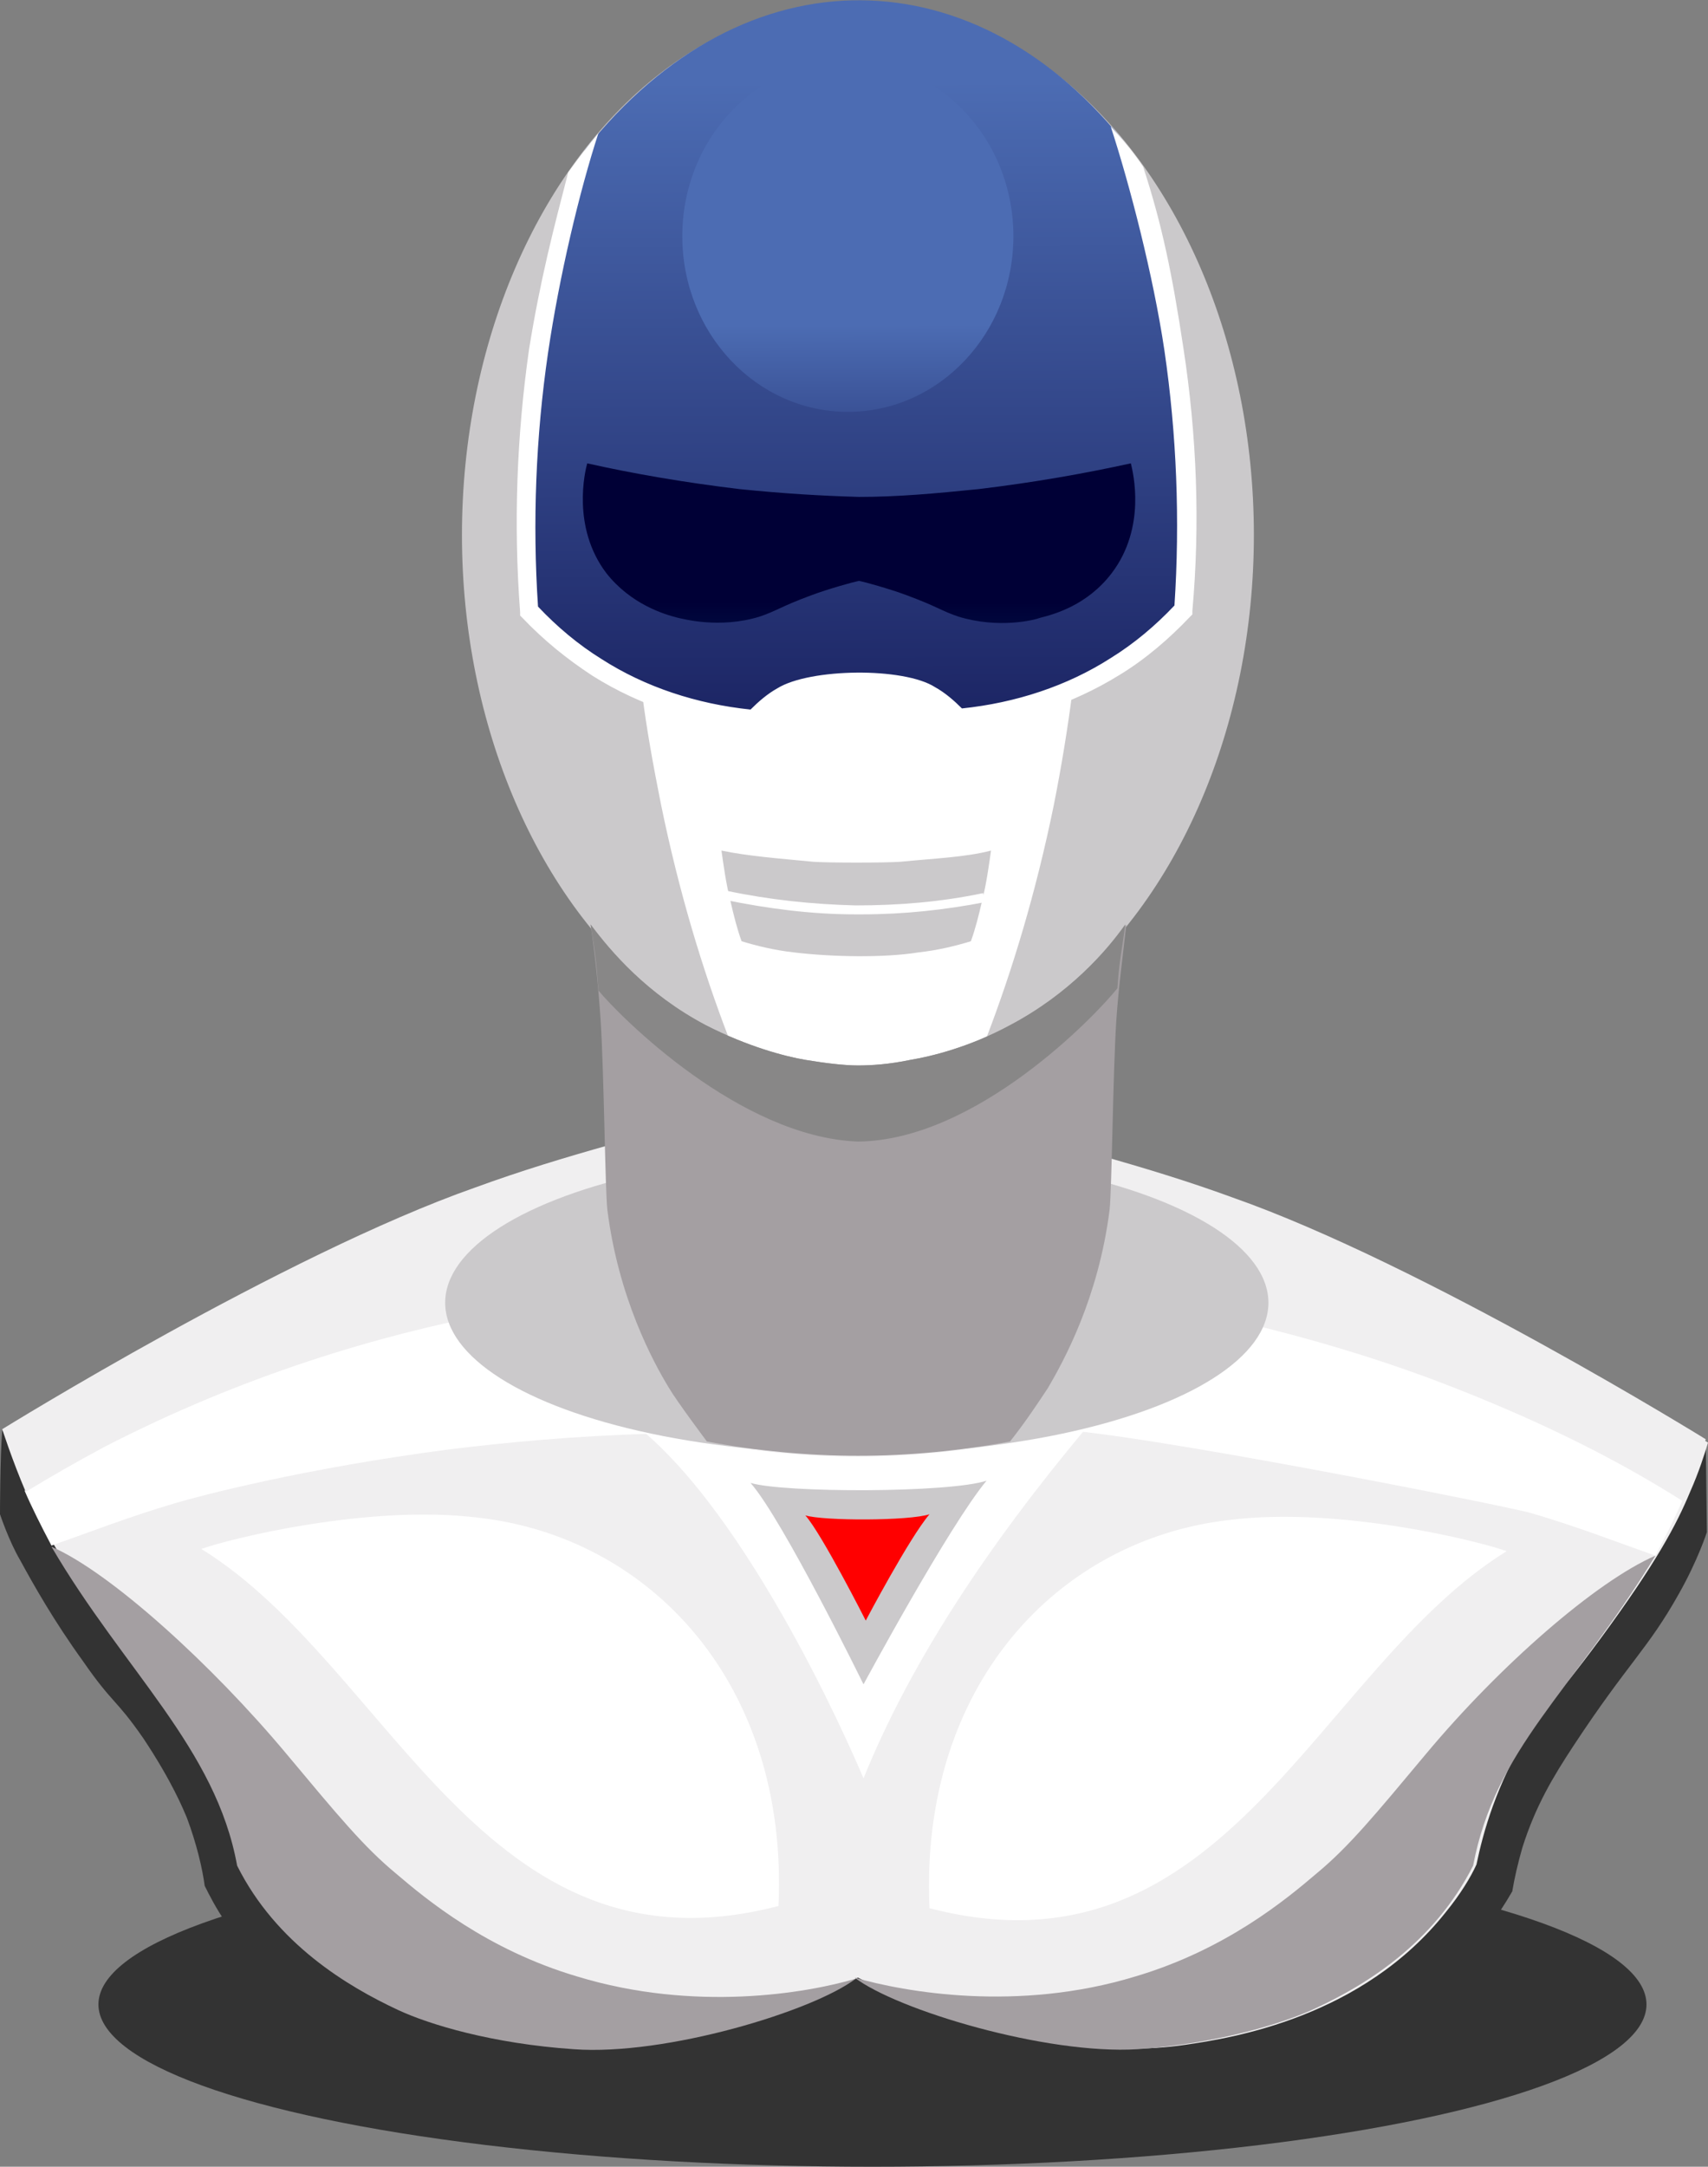 <?xml version="1.0" encoding="utf-8"?>
<!-- Generator: Adobe Illustrator 19.0.0, SVG Export Plug-In . SVG Version: 6.00 Build 0)  -->
<svg version="1.1" id="Слой_1" xmlns="http://www.w3.org/2000/svg" xmlns:xlink="http://www.w3.org/1999/xlink" x="0px" y="0px"
	 viewBox="0 0 152.7 193.6" style="enable-background:new 0 0 152.7 193.6;" xml:space="preserve">
<rect x="0" y="0" width="152.7" height="193.6" fill="#808080" stroke="none"/>
<style type="text/css">
	.st0{fill:#333333;}
	.st1{fill:#F0EFF0;}
	.st2{fill:#FFFFFF;}
	.st3{fill:#CBC9CB;}
	.st4{fill:url(#XMLID_15_);}
	.st5{fill:#A49FA2;}
	.st6{fill:#888787;}
	.st7{fill:url(#XMLID_16_);}
	.st8{fill:url(#XMLID_17_);}
	.st9{fill:#FF0000;}
</style>
<g id="XMLID_119_">
	<ellipse id="XMLID_221_" class="st0" cx="78" cy="179.1" rx="69.2" ry="14.5"/>
	<path id="XMLID_220_" class="st0" d="M0.2,127.8C0,130.3,0,135.3,0,135.3s0.8,2.4,1.8,4.1c1.2,2.2,3,5.4,5.6,9
		c2.7,3.9,2.9,3.3,5.4,6.9c2.6,3.9,3.6,6.4,3.9,7.1c0.9,2.4,1.4,4.6,1.6,6.1c0.4,0.8,1,2,1.9,3.3c3,4.5,6.6,7,8.5,8.3
		c4.6,3.1,8.7,4.4,11,5c1.6,0.5,8.2,2.3,17,1.5c4.5-0.4,8-1.5,11.2-2.4c3.7-1.1,6.8-2.3,9-3.3c2.7,1.2,6.2,2.6,10.5,3.8
		c2.9,0.8,5.6,1.6,9.3,1.9c5.1,0.5,9.1-0.1,11.5-0.5c2.9-0.5,6.7-1.1,11.3-3.1c1.5-0.7,4.3-1.9,7.3-4.3c2.2-1.7,5.5-4.7,8.4-9.7
		c0.2-1.2,0.5-2.5,0.9-3.9c1.2-3.8,2.8-6.4,4.5-9c5-7.6,6.7-8.7,9.5-13.7c1.7-3,2.5-5.5,2.5-5.5l-0.1-8.1c0,0-9.9,7.7-17.7,12.2
		c-9.4,5.4-54.1,31-98.7,13.2C28,150.9,13.9,143.8,0.2,127.8z"/>
	<path id="XMLID_219_" class="st1" d="M132.5,117.3c-2.8-1.5-15.2-7.8-30.7-12.8c-4.7-1.5-9.3-2.8-15.2-3.6c-4-0.5-15.9-0.6-20-0.1
		c-5.9,0.8-10.5,2.1-15.2,3.6c-15.5,5-27.9,11.3-30.7,12.8c-5.2,2.7-12.1,6.5-19.9,11.6c0.3,1.1,0.8,2.6,1.6,4.4
		c1.2,2.9,3,6.3,8,13.1c4.5,6.1,4.7,5.6,6.5,8.5c2.8,4.6,4,8.9,4.6,11.7c0.6,1.1,1.5,2.6,2.7,4.2c7.5,9.4,19.2,11.2,23.3,11.9
		c14,2.1,29.2-5.9,29.2-5.9s15.2,8.1,29.3,6c4.1-0.6,15.8-2.4,23.3-11.9c1.3-1.6,2.2-3.1,2.7-4.2c0.6-2.9,1.8-7.2,4.6-11.7
		c1.8-2.9,2-2.4,6.5-8.5c5-6.8,6.8-10.2,8-13.1c0.8-1.8,1.3-3.4,1.6-4.4C144.6,123.8,137.7,120,132.5,117.3z"/>
	<path id="XMLID_218_" class="st2" d="M40.9,117.4c-5,1.2-10.6,2.8-16.5,5c-9,3.4-16.2,7-22.2,10.8c0.6,1.4,1.5,3.2,2.4,4.9
		c3.7-1.3,7-2.6,11.1-3.8c2-0.6,11.4-3.1,24.5-4.8c4.9-0.6,11-1.2,18.2-1.4c-3.1-1.5-6.5-3.4-10.1-5.6
		C45.6,120.9,43.1,119.1,40.9,117.4z"/>
	<path id="XMLID_217_" class="st1" d="M98.2,103.2c3.9,1.1,7.9,2.3,12,3.8c17.1,6,42.3,21.6,42.3,21.6s-0.9,2.8-2.1,5.6
		c-2.3-1.4-4.4-2.6-7-4c-12.4-6.4-24.5-10-35-12c-4.6-3.3-9.1-6.5-13.7-9.8C95.9,106.7,97,104.9,98.2,103.2z"/>
	<path id="XMLID_216_" class="st2" d="M111.7,118.3c5,1.2,10.6,2.8,16.5,5c9,3.4,16.2,7,22.2,10.8c-0.6,1.4-1.5,3.2-2.4,4.9
		c-3.7-1.3-7-2.6-11.1-3.8c-2-0.6-35.7-7.3-42.9-7.5c3.1-1.5,6.8-2,10.3-4.2C107,121.8,109.5,120,111.7,118.3z"/>
	<path id="XMLID_215_" class="st1" d="M54.5,102.3c-3.9,1.1-7.9,2.3-12,3.8c-17.1,6-42.3,21.6-42.3,21.6s0.9,2.8,2.1,5.6
		c2.3-1.4,4.4-2.6,7-4c12.4-6.4,24.5-10,35-12c4.6-3.3,9.1-6.5,13.7-9.8C56.7,105.8,55.6,104.1,54.5,102.3z"/>
	<ellipse id="XMLID_214_" class="st3" cx="76.7" cy="47.8" rx="35.4" ry="47.6"/>
	<path id="XMLID_213_" class="st2" d="M97.1,127.6c0,0-4.1,0.8-6.8,1.3c-9.3,1.6-17.5,1.7-26.4,0.1c-2.8-0.5-4.4-0.5-6.5-1.2
		c10.6,8.9,19.8,31.1,19.8,31.1C81.4,148.5,88.4,138,97.1,127.6z"/>
	<path id="XMLID_212_" class="st2" d="M85.6,64.3c-0.6-0.7-1.4-1.4-2.5-2.1c-2.6-1.6-10.6-1.5-13.2,0.1c-1.1,0.7-1.9,1.4-2.5,2.1
		c-2.4-0.2-6-0.7-9.9-2.5c0,0-0.1,0-0.1,0c0.4,3.2,1,6.5,1.7,10c1.6,7.8,3.7,14.7,6,20.7c1.2,0.6,2.5,1.2,4.1,1.6
		c6.2,1.7,9.1,1.6,14.9,0.1c1.6-0.5,3-1.1,4.1-1.6c2.3-6,4.4-12.9,6-20.7c0.7-3.5,1.3-7.2,1.7-10.4C91.7,63.5,88,64.1,85.6,64.3z"/>
	<linearGradient id="XMLID_15_" gradientUnits="userSpaceOnUse" x1="76.646" y1="66.382" x2="76.498" y2="7.228">
		<stop  offset="8.940361e-04" style="stop-color:#1A2261"/>
		<stop  offset="1" style="stop-color:#4C6CB3"/>
	</linearGradient>
	<path id="XMLID_211_" class="st4" d="M105,31.3c-1-7.1-2.3-12.9-4.1-18.1C87.5-4.1,66.6-4.7,52.3,13.4c-1.7,5.1-3,10.8-4.1,17.9
		c-1.3,9-1.3,17-0.8,23.3c1.5,1.6,3.5,3.4,6.1,5c5.5,3.5,10.9,4.4,14.1,4.6c0.6-0.7,1.4-1.4,2.5-2.1c2.6-1.6,10.6-1.7,13.2-0.1
		c1.1,0.7,1.9,1.4,2.5,2.1c3.1-0.3,8.5-1.2,14.1-4.6c2.6-1.6,4.6-3.5,6.1-5C106.3,48.2,106.3,40.3,105,31.3z"/>
	<path id="XMLID_210_" class="st3" d="M80.5,77c-1.3,0.1-6.5,0.1-7.8,0c-3.1-0.3-5.8-0.5-8.2-1c0.2,1.4,0.4,2.9,0.8,4.5
		c0.3,1.3,0.6,2.5,1,3.6c1.3,0.4,2.9,0.8,4.7,1c3.3,0.4,8,0.5,11.1,0c1.8-0.2,3.4-0.6,4.7-1c0.4-1.1,0.7-2.3,1-3.6
		c0.4-1.6,0.6-3.1,0.8-4.5C86.3,76.6,83.5,76.7,80.5,77z"/>
	<path id="XMLID_209_" class="st2" d="M77,81.7c-0.2,0-0.3,0-0.5,0c-3.9,0-7.8-0.5-11.7-1.3l0.2-0.8c3.8,0.8,7.6,1.2,11.5,1.3
		c3.8,0,7.6-0.3,11.4-1.1l0.2,0.8C84.5,81.3,80.8,81.7,77,81.7z"/>
	<ellipse id="XMLID_208_" class="st3" cx="76.6" cy="116.4" rx="36.8" ry="13.5"/>
	<path id="XMLID_207_" class="st5" d="M90.3,91.6c-3.7,2-7.1,2.8-8.9,3.1c-1.9,0.4-3.5,0.5-4.7,0.5c-1.2,0-2.9-0.2-4.7-0.5
		c-1.8-0.3-5.2-1.2-8.9-3.1c-5.3-2.8-8.5-6.6-10.3-9c0.4,2.7,0.7,5.6,0.9,8.6c0.3,4.6,0.4,15.2,0.6,16.9c1,7.9,4.1,13.6,5.5,15.9
		c0.7,1.2,3.4,4.8,3.4,4.8c9,1.7,18,1.7,27.1,0c1.5-1.9,2.6-3.6,3.4-4.8c1.4-2.4,4.5-8,5.5-15.9c0.2-1.7,0.3-12.3,0.6-16.9
		c0.2-3,0.6-5.9,0.9-8.6C98.9,85,95.6,88.8,90.3,91.6z"/>
	<path id="XMLID_206_" class="st6" d="M76.7,102c10.6-0.1,21.3-11.3,23.2-13.7c0.2-2.8,0.4-3.3,0.7-5.7c-1.7,2.4-5,6.2-10.3,9
		c-3.7,2-7.1,2.8-8.9,3.1c-1.9,0.4-3.5,0.5-4.7,0.5c-1.2,0-2.9-0.2-4.7-0.5c-1.8-0.3-5.2-1.2-8.9-3.1c-5.3-2.8-8.5-6.6-10.3-9
		c0.4,2.5,0.5,3.1,0.7,5.9C55.4,90.8,66.1,101.6,76.7,102z"/>
	<linearGradient id="XMLID_16_" gradientUnits="userSpaceOnUse" x1="76.753" y1="53.821" x2="76.674" y2="103.316">
		<stop  offset="0" style="stop-color:#000036"/>
		<stop  offset="1" style="stop-color:#00BAED"/>
	</linearGradient>
	<path id="XMLID_205_" class="st7" d="M101.1,41.4c-4.1,0.9-8.6,1.7-13.6,2.3c-3.9,0.4-7.3,0.7-10.7,0.7c-3.4-0.1-6.8-0.3-10.7-0.7
		c-5-0.6-9.6-1.4-13.6-2.3c-0.2,0.7-1.4,5.7,1.7,9.8c2.2,2.8,5.2,3.7,6.4,4c0.5,0.1,3.7,1,7.3-0.1c1.5-0.5,1.9-0.9,4.6-1.9
		c1.6-0.6,3.8-1.2,4.3-1.3c0.5,0.1,2.7,0.7,4.3,1.3c2.7,1,3.1,1.4,4.6,1.9c3.6,1.1,6.8,0.3,7.3,0.1c1.2-0.3,4.2-1.1,6.4-4
		C102.5,47.1,101.3,42.2,101.1,41.4z"/>
	<path id="XMLID_204_" class="st2" d="M18,138.4c2.5-0.9,14.9-4,24.7-2.8c15.4,1.7,27.8,14.8,26.9,34.7
		C43.2,177.2,35,148.9,18,138.4z"/>
	<linearGradient id="XMLID_17_" gradientUnits="userSpaceOnUse" x1="75.855" y1="51.308" x2="75.78" y2="21.724">
		<stop  offset="8.940361e-04" style="stop-color:#1A2261"/>
		<stop  offset="0.753" style="stop-color:#4C6CB3"/>
	</linearGradient>
	<ellipse id="XMLID_203_" class="st8" cx="75.8" cy="21.1" rx="14.8" ry="15.7"/>
	<path id="XMLID_202_" class="st2" d="M134.7,138.6c-2.5-0.9-14.9-4-24.7-2.8c-15.4,1.7-27.8,14.8-26.9,34.7
		C109.6,177.4,117.7,149.1,134.7,138.6z"/>
	<path id="XMLID_201_" class="st5" d="M4.6,138.2c5.3,2.3,14.4,10.6,21,18.5c4.6,5.5,6.9,8.3,9.8,10.7c2.7,2.3,8.1,6.8,16.2,9.2
		c10.5,3.2,20.5,1.5,24.9,0.2c-3.8,2.9-17,6.9-25.2,6.3c-7.3-0.5-12.9-2.2-15.7-3.5c-4.5-2.1-10.9-5.9-14.4-12.9
		C19.3,156.2,11.1,149.3,4.6,138.2z"/>
	<path id="XMLID_200_" class="st5" d="M148,139c-5.3,2.3-13.9,9.8-20.5,17.7c-4.6,5.5-6.9,8.3-9.8,10.7c-2.7,2.3-8.1,6.8-16.2,9.2
		c-10.5,3.2-20.6,1.4-25.1,0.1c3.8,2.9,17.1,6.9,25.3,6.4c7.3-0.5,13.3-2.4,16-3.7c4.5-2.1,10.5-5.8,14-12.7
		C133.7,156.2,140.4,151.4,148,139z"/>
	<path id="XMLID_199_" class="st3" d="M67.1,132.5c3,0.9,17.8,0.9,21.1-0.2c-3.4,4.1-11,18.2-11,18.2S70,135.8,67.1,132.5z"/>
	<path id="XMLID_198_" class="st9" d="M72,135.4c1.6,0.5,9.3,0.5,11.1-0.1c-1.8,2.1-5.7,9.5-5.7,9.5S73.5,137.1,72,135.4z"/>
	<path id="XMLID_197_" class="st2" d="M105.8,31.1c-1-6.6-1.9-11-3.6-16.2c-0.8-1.2-1.7-2.3-2.9-3.6c1.7,5.2,3.8,13.3,4.8,20v0
		c1.1,7.5,1.4,15.2,0.9,22.8c-1.7,1.8-3.6,3.4-5.7,4.7c-3.9,2.5-8.5,4-13.3,4.5c-0.7-0.7-1.5-1.4-2.4-1.9
		c-2.8-1.8-11.2-1.7-14.1,0.1c-0.9,0.5-1.7,1.2-2.4,1.9c-4.8-0.5-9.4-2-13.3-4.5c-2.1-1.3-4-2.9-5.7-4.7C47.6,46.7,47.9,39,49,31.5
		c1-6.8,2.8-14.4,4.5-19.6c-1,1.2-1.9,2.4-2.7,3.5c-1.3,5-2.5,9.6-3.5,15.8c-1.1,7.7-1.4,15.6-0.8,23.5l0,0.3l0.2,0.2
		c1.9,2,4,3.7,6.3,5.2c4.3,2.7,9.3,4.3,14.4,4.7l0.4,0l0.3-0.3c0.7-0.8,1.5-1.4,2.3-2c2.3-1.5,10-1.5,12.3-0.1
		c0.9,0.5,1.6,1.2,2.3,2l0.3,0.3l0.4,0c5.2-0.4,10.2-2.1,14.4-4.7c2.3-1.4,4.4-3.2,6.3-5.2l0.2-0.2l0-0.3
		C107.3,46.8,107,38.9,105.8,31.1L105.8,31.1z"/>
</g>
</svg>
